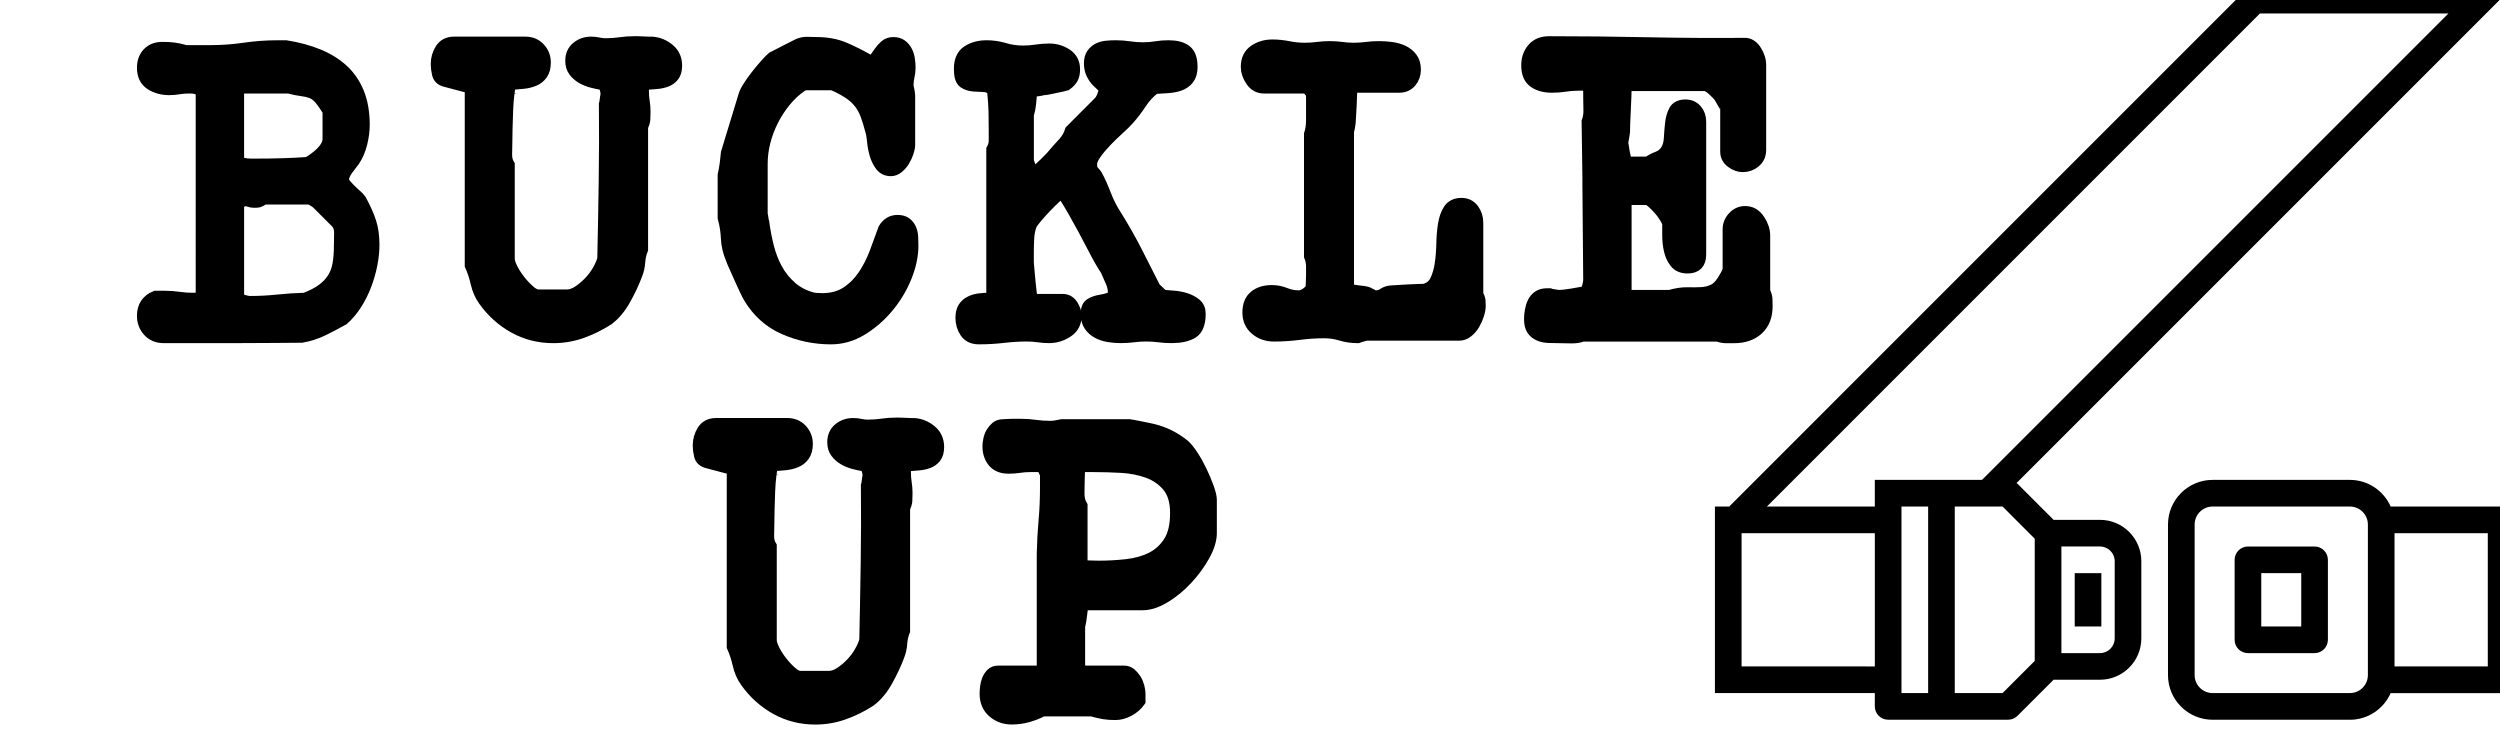 <?xml version="1.0" encoding="utf-8"?>
<!-- Generator: Adobe Illustrator 16.0.0, SVG Export Plug-In . SVG Version: 6.00 Build 0)  -->
<!DOCTYPE svg PUBLIC "-//W3C//DTD SVG 1.1//EN" "http://www.w3.org/Graphics/SVG/1.1/DTD/svg11.dtd">
<svg version="1.1" xmlns="http://www.w3.org/2000/svg" xmlns:xlink="http://www.w3.org/1999/xlink" x="0px" y="0px"
	 width="209.759px" height="62.361px" viewBox="0 0 209.759 62.361" enable-background="new 0 0 209.759 62.361"
	 xml:space="preserve">
<g id="Layer_1">
</g>
<g id="Blindman">
</g>
<g id="Compliments">
</g>
<g id="HAT">
</g>
<g id="speech">
</g>
<g id="TREX_ARMS">
</g>
<g id="slim_shady">
</g>
<g id="TIMEOUT">
</g>
<g id="Truth_or_Dare">
</g>
<g id="ARM_WRESTLE">
</g>
<g id="musical_chairs">
</g>
<g id="never_have_i_ever">
</g>
<g id="Trivia">
</g>
<g id="Drink_Pulling">
</g>
<g id="Sharing_is_Caring">
</g>
<g id="Not_It">
</g>
<g id="Cocktail_of_Doom">
</g>
<g id="Heads_up">
</g>
<g id="Archenemy">
</g>
<g id="battle_of_the_sexes">
</g>
<g id="one_must_drink">
</g>
<g id="rainbow_connection">
</g>
<g id="social_drinking">
</g>
<g id="Spin_the_bottle">
</g>
<g id="accents">
</g>
<g id="Slap">
</g>
<g id="down_the_hatch">
</g>
<g id="rubiks_cube">
</g>
<g id="bar_tender">
</g>
<g id="codenames">
</g>
<g id="hand_switch">
</g>
<g id="make_a_rule">
</g>
<g id="no_guts_no_glory">
</g>
<g id="pass">
</g>
<g id="santa">
</g>
<g id="snake_eyes">
</g>
<g id="lightning_round">
</g>
<g id="Bro">
</g>
<g id="LeastDrunk">
</g>
<g id="Know_It_All">
	<g id="Layer_94">
	</g>
</g>
<g id="EyeContact">
</g>
<g id="UnderGuesser">
</g>
<g id="GodSaveTheQUeen">
</g>
<g id="Ghost">
</g>
<g id="Fortune_Teller">
</g>
<g id="DrinkSwap">
</g>
<g id="DickTator">
</g>
<g id="_x34_Eyes">
</g>
<g id="BabyTalk">
</g>
<g id="Backseat_Driver">
</g>
<g id="BAtman">
</g>
<g id="bodyguard">
</g>
<g id="BuckleUp">
	<g>
		<path stroke="#000000" stroke-miterlimit="10" d="M13.045,24.896h0.816c0.385,0,0.771,0.029,1.156,0.086
			c0.385,0.057,0.782,0.084,1.189,0.084c0.068,0,0.176-0.006,0.323-0.016c0.147-0.012,0.232-0.018,0.255-0.018l0.136-0.137V7.756
			c0-0.137-0.102-0.238-0.306-0.307s-0.396-0.102-0.578-0.102H15.8c-0.272,0-0.539,0.023-0.8,0.068s-0.526,0.068-0.799,0.068
			c-0.59,0-1.104-0.143-1.547-0.426s-0.663-0.742-0.663-1.377c0-0.498,0.147-0.9,0.442-1.207c0.294-0.307,0.691-0.459,1.189-0.459
			c0.362,0,0.681,0.018,0.952,0.051c0.272,0.033,0.612,0.107,1.021,0.221h2.073c0.952,0,1.893-0.068,2.822-0.203
			c0.93-0.137,1.87-0.205,2.822-0.205h0.68c0.997,0.16,1.898,0.402,2.703,0.732c0.805,0.328,1.49,0.754,2.057,1.273
			c0.566,0.521,1.004,1.162,1.31,1.922s0.459,1.648,0.459,2.668c0,0.5-0.068,1.021-0.204,1.564c-0.136,0.545-0.34,1.02-0.612,1.428
			c-0.113,0.137-0.295,0.375-0.544,0.715s-0.374,0.635-0.374,0.885c0,0.135,0.063,0.277,0.188,0.424
			c0.124,0.148,0.266,0.301,0.425,0.459c0.158,0.158,0.317,0.307,0.476,0.441c0.158,0.137,0.283,0.273,0.374,0.408
			c0.362,0.658,0.635,1.264,0.816,1.82c0.181,0.555,0.271,1.195,0.271,1.92c0,0.521-0.057,1.072-0.17,1.65
			c-0.113,0.576-0.277,1.15-0.492,1.717c-0.216,0.566-0.482,1.1-0.8,1.598s-0.68,0.93-1.088,1.291
			c-0.566,0.318-1.128,0.613-1.683,0.885c-0.556,0.271-1.15,0.465-1.785,0.578c-0.454,0-1.196,0.006-2.227,0.018
			c-1.032,0.012-2.159,0.016-3.384,0.016c-1.224,0-2.352,0-3.383,0s-1.763,0-2.192,0h-0.408c-0.521,0-0.941-0.176-1.258-0.525
			c-0.318-0.352-0.477-0.775-0.477-1.273C11.991,25.723,12.343,25.191,13.045,24.896z M19.981,13.258
			c0,0.252,0.119,0.406,0.356,0.465c0.238,0.057,0.471,0.084,0.697,0.084h0.408c0.726,0,1.484-0.01,2.278-0.033
			c0.793-0.023,1.496-0.057,2.107-0.104c0.158-0.092,0.334-0.205,0.527-0.344c0.192-0.137,0.379-0.291,0.561-0.463
			s0.335-0.361,0.459-0.568c0.125-0.205,0.188-0.422,0.188-0.652V9.375c0-0.092-0.046-0.184-0.136-0.275
			c-0.272-0.436-0.505-0.75-0.697-0.945c-0.193-0.193-0.402-0.332-0.629-0.412s-0.482-0.137-0.766-0.172
			c-0.283-0.033-0.651-0.107-1.104-0.223h-4.25V13.258z M20.39,16.799c-0.068,0.047-0.153,0.115-0.255,0.205
			c-0.103,0.09-0.153,0.158-0.153,0.203v7.582c0,0.205,0.13,0.346,0.391,0.426s0.459,0.119,0.596,0.119
			c0.77,0,1.535-0.039,2.295-0.119c0.759-0.08,1.535-0.131,2.329-0.154c0.589-0.225,1.07-0.475,1.444-0.746
			c0.374-0.273,0.675-0.584,0.901-0.936s0.379-0.754,0.459-1.207c0.079-0.453,0.119-0.975,0.119-1.564
			c0-0.295,0.005-0.635,0.017-1.02s-0.085-0.691-0.289-0.918l-1.598-1.598c-0.068-0.068-0.188-0.154-0.357-0.256
			s-0.277-0.152-0.322-0.152h-3.843c-0.182,0.135-0.317,0.215-0.407,0.238c-0.091,0.021-0.216,0.033-0.374,0.033
			c-0.159,0-0.301-0.021-0.426-0.068c-0.124-0.045-0.267-0.068-0.425-0.068H20.39z"/>
		<path stroke="#000000" stroke-miterlimit="10" d="M39.497,7.357L37.32,6.779c-0.317-0.092-0.51-0.285-0.577-0.58
			c-0.068-0.295-0.103-0.568-0.103-0.818c0-0.455,0.119-0.869,0.357-1.244c0.237-0.375,0.605-0.563,1.104-0.563h5.984
			c0.476,0,0.867,0.164,1.173,0.492s0.459,0.721,0.459,1.174c0,0.408-0.085,0.73-0.255,0.969s-0.391,0.414-0.663,0.527
			s-0.578,0.186-0.918,0.221c-0.34,0.033-0.669,0.063-0.986,0.084c-0.091,0.047-0.164,0.285-0.221,0.717
			c-0.057,0.434-0.097,0.922-0.119,1.469c-0.022,0.545-0.04,1.086-0.051,1.621c-0.012,0.533-0.017,0.904-0.017,1.109
			c0,0.271-0.006,0.592-0.018,0.955s0.063,0.672,0.221,0.922v7.885c0,0.205,0.085,0.477,0.256,0.818
			c0.17,0.342,0.385,0.676,0.646,1.006c0.261,0.332,0.532,0.621,0.816,0.871c0.283,0.25,0.538,0.375,0.765,0.375h2.38
			c0.317,0,0.641-0.107,0.969-0.324c0.329-0.215,0.641-0.477,0.936-0.785c0.294-0.307,0.544-0.643,0.748-1.006
			s0.34-0.684,0.408-0.955c0.045-2.004,0.085-4.148,0.118-6.434c0.034-2.287,0.04-4.467,0.018-6.537
			c0.022-0.045,0.045-0.17,0.067-0.375s0.046-0.342,0.068-0.41V7.895c0-0.16-0.028-0.324-0.085-0.494s-0.165-0.291-0.323-0.359
			c-0.271-0.045-0.556-0.107-0.85-0.186c-0.295-0.08-0.567-0.193-0.816-0.342c-0.249-0.146-0.459-0.334-0.629-0.561
			s-0.255-0.51-0.255-0.85c0-0.477,0.164-0.85,0.493-1.121c0.328-0.273,0.719-0.408,1.173-0.408c0.227,0,0.437,0.021,0.629,0.066
			c0.192,0.047,0.392,0.068,0.595,0.068c0.408,0,0.805-0.027,1.19-0.084c0.385-0.057,0.782-0.086,1.19-0.086c0.067,0,0.17,0,0.306,0
			c0.158,0,0.317,0.006,0.476,0.018s0.307,0.018,0.442,0.018c0.158,0,0.26,0,0.306,0c0.521,0.045,0.986,0.236,1.395,0.578
			c0.408,0.34,0.611,0.793,0.611,1.359c0,0.363-0.079,0.646-0.237,0.85c-0.159,0.205-0.363,0.352-0.612,0.441
			c-0.25,0.092-0.521,0.148-0.816,0.17c-0.294,0.023-0.577,0.047-0.85,0.068c-0.182,0.047-0.271,0.137-0.271,0.273
			c0,0.113,0,0.227,0,0.342c0,0.295,0.021,0.578,0.067,0.852c0.045,0.273,0.068,0.568,0.068,0.887c0,0.25-0.006,0.461-0.018,0.631
			c-0.012,0.172-0.073,0.371-0.187,0.598v10.301c-0.136,0.342-0.216,0.693-0.238,1.057c-0.022,0.365-0.102,0.717-0.238,1.059
			c-0.249,0.66-0.572,1.348-0.969,2.063c-0.396,0.717-0.867,1.279-1.411,1.689c-0.702,0.455-1.439,0.818-2.21,1.092
			s-1.563,0.408-2.38,0.408c-1.201,0-2.301-0.277-3.298-0.834c-0.998-0.557-1.836-1.313-2.516-2.268
			c-0.295-0.41-0.505-0.887-0.629-1.432c-0.125-0.547-0.289-1.047-0.493-1.5V7.357z"/>
		<path stroke="#000000" stroke-miterlimit="10" d="M62.532,24.297c-0.147-0.307-0.295-0.629-0.442-0.969s-0.289-0.658-0.425-0.953
			c-0.136-0.293-0.227-0.51-0.272-0.645c-0.249-0.59-0.385-1.168-0.407-1.734c-0.023-0.566-0.114-1.145-0.272-1.734v-3.57
			c0.068-0.295,0.124-0.611,0.17-0.951c0.045-0.34,0.079-0.646,0.103-0.918l1.462-4.795c0.045-0.182,0.164-0.426,0.356-0.73
			c0.192-0.307,0.414-0.617,0.663-0.936c0.249-0.316,0.499-0.617,0.748-0.9s0.453-0.494,0.612-0.629
			c0.09-0.045,0.238-0.119,0.442-0.221c0.203-0.104,0.413-0.211,0.629-0.324c0.215-0.113,0.425-0.221,0.629-0.322
			s0.351-0.176,0.441-0.221c0.249-0.113,0.511-0.164,0.782-0.154c0.272,0.012,0.521,0.018,0.748,0.018
			c0.861,0,1.62,0.137,2.278,0.408c0.657,0.271,1.382,0.635,2.176,1.088h0.136c0.136,0,0.261-0.08,0.374-0.238
			s0.232-0.328,0.357-0.51c0.124-0.182,0.277-0.352,0.459-0.51c0.181-0.158,0.408-0.238,0.68-0.238c0.272,0,0.498,0.068,0.68,0.203
			c0.182,0.137,0.323,0.307,0.426,0.512c0.102,0.203,0.17,0.424,0.203,0.662c0.034,0.238,0.052,0.471,0.052,0.697
			c0,0.25-0.029,0.492-0.085,0.73c-0.058,0.238-0.085,0.482-0.085,0.73v0.068c0.021,0.068,0.051,0.205,0.085,0.408
			c0.033,0.205,0.051,0.34,0.051,0.408v4.113c0,0.182-0.04,0.393-0.119,0.629c-0.08,0.238-0.187,0.471-0.323,0.697
			c-0.136,0.229-0.301,0.42-0.493,0.578c-0.192,0.16-0.391,0.238-0.595,0.238c-0.362,0-0.646-0.135-0.85-0.408
			c-0.204-0.271-0.357-0.588-0.459-0.951c-0.103-0.363-0.17-0.73-0.204-1.105c-0.034-0.373-0.085-0.662-0.153-0.867
			c-0.136-0.521-0.271-0.963-0.408-1.326c-0.136-0.361-0.312-0.686-0.526-0.969c-0.216-0.283-0.482-0.537-0.799-0.766
			c-0.318-0.225-0.715-0.453-1.19-0.68c-0.046-0.021-0.119-0.051-0.221-0.084c-0.103-0.035-0.165-0.051-0.188-0.051h-2.244
			c-0.022,0-0.063,0.016-0.118,0.051c-0.058,0.033-0.108,0.063-0.153,0.084c-0.499,0.34-0.952,0.76-1.36,1.258
			c-0.408,0.5-0.76,1.037-1.054,1.615c-0.295,0.578-0.521,1.18-0.68,1.803c-0.159,0.623-0.238,1.24-0.238,1.854v4.25
			c0.022,0.045,0.045,0.158,0.067,0.34s0.046,0.295,0.068,0.34c0.091,0.68,0.221,1.359,0.392,2.039
			c0.17,0.68,0.413,1.309,0.73,1.887s0.731,1.088,1.241,1.531c0.51,0.441,1.139,0.754,1.887,0.934c0.022,0,0.119,0.006,0.289,0.018
			s0.3,0.018,0.391,0.018c0.816,0,1.508-0.188,2.074-0.561c0.566-0.375,1.043-0.852,1.428-1.428c0.386-0.578,0.709-1.213,0.97-1.904
			c0.26-0.691,0.504-1.355,0.73-1.99c0.272-0.453,0.646-0.68,1.122-0.68c0.295,0,0.527,0.063,0.697,0.188s0.3,0.289,0.391,0.492
			c0.091,0.205,0.142,0.432,0.153,0.68c0.011,0.25,0.017,0.488,0.017,0.715c0,0.84-0.187,1.717-0.561,2.635S75.117,25,74.483,25.758
			c-0.635,0.76-1.36,1.389-2.177,1.887c-0.815,0.5-1.678,0.748-2.584,0.748c-1.359,0-2.663-0.271-3.909-0.814
			c-1.247-0.545-2.233-1.428-2.958-2.652C62.787,24.813,62.68,24.602,62.532,24.297z"/>
		<path stroke="#000000" stroke-miterlimit="10" d="M80.874,25.809c0.137-0.203,0.317-0.361,0.544-0.475s0.481-0.188,0.766-0.221
			c0.283-0.035,0.572-0.053,0.867-0.053l0.203-0.135V12.549c0.137-0.248,0.204-0.498,0.204-0.748c0-0.271,0-0.543,0-0.814
			c0-0.635-0.006-1.18-0.017-1.633C83.43,8.9,83.391,8.322,83.322,7.619c-0.182-0.248-0.425-0.379-0.73-0.391
			c-0.307-0.012-0.612-0.027-0.919-0.051c-0.306-0.023-0.572-0.113-0.799-0.271s-0.34-0.533-0.34-1.123
			c0-0.701,0.221-1.195,0.663-1.479s0.969-0.426,1.581-0.426c0.521,0,1.025,0.074,1.513,0.223c0.487,0.146,1.003,0.221,1.547,0.221
			c0.386,0,0.754-0.029,1.105-0.086c0.352-0.055,0.72-0.084,1.104-0.084c0.521,0,0.998,0.141,1.429,0.426
			c0.43,0.283,0.646,0.697,0.646,1.242c0,0.295-0.051,0.539-0.152,0.732c-0.103,0.193-0.278,0.379-0.527,0.561
			c-0.068,0.023-0.188,0.053-0.357,0.086s-0.356,0.074-0.561,0.119s-0.396,0.084-0.578,0.119c-0.182,0.033-0.306,0.051-0.374,0.051
			c-0.022,0-0.08,0.012-0.17,0.035c-0.091,0.021-0.187,0.039-0.289,0.051c-0.102,0.012-0.198,0.021-0.289,0.033
			s-0.147,0.018-0.17,0.018c-0.022,0.023-0.051,0.045-0.085,0.068c-0.034,0.021-0.051,0.045-0.051,0.068
			c-0.023,0.295-0.051,0.605-0.085,0.936s-0.097,0.641-0.188,0.936v3.883l0.272,0.781h0.544c0.227-0.203,0.408-0.373,0.544-0.51
			s0.277-0.277,0.425-0.426c0.147-0.146,0.267-0.277,0.357-0.391c0.249-0.295,0.526-0.607,0.833-0.936
			c0.306-0.33,0.515-0.688,0.629-1.074l2.38-2.383c0.113-0.113,0.215-0.283,0.306-0.512c0.091-0.227,0.136-0.418,0.136-0.578
			c0-0.068-0.063-0.158-0.187-0.271c-0.125-0.113-0.267-0.25-0.425-0.408c-0.159-0.16-0.301-0.363-0.425-0.613
			c-0.125-0.25-0.188-0.545-0.188-0.885c0-0.318,0.068-0.574,0.204-0.768c0.136-0.191,0.306-0.34,0.51-0.441
			s0.437-0.166,0.697-0.188c0.261-0.023,0.516-0.035,0.765-0.035c0.386,0,0.766,0.029,1.14,0.086s0.753,0.084,1.139,0.084
			c0.385,0,0.742-0.027,1.071-0.084c0.328-0.057,0.685-0.086,1.07-0.086c0.635,0,1.116,0.125,1.445,0.375
			c0.328,0.25,0.493,0.703,0.493,1.361c0,0.432-0.097,0.768-0.289,1.006s-0.437,0.408-0.731,0.51
			c-0.294,0.102-0.629,0.166-1.003,0.188c-0.374,0.023-0.73,0.045-1.07,0.068c-0.477,0.363-0.867,0.783-1.173,1.26
			c-0.307,0.477-0.663,0.941-1.071,1.396c-0.182,0.203-0.448,0.465-0.799,0.781c-0.353,0.318-0.697,0.654-1.037,1.006
			s-0.635,0.703-0.884,1.055c-0.25,0.352-0.374,0.652-0.374,0.902c0,0.045,0.011,0.17,0.033,0.375c0,0.045,0.063,0.137,0.188,0.271
			c0.124,0.137,0.198,0.229,0.221,0.273c0.227,0.408,0.471,0.947,0.731,1.617c0.26,0.67,0.549,1.242,0.867,1.719
			c0.611,0.977,1.184,1.98,1.717,3.014c0.532,1.033,1.059,2.07,1.581,3.115l0.68,0.646c0.227,0.023,0.516,0.047,0.867,0.068
			c0.351,0.023,0.691,0.086,1.02,0.188s0.612,0.25,0.851,0.443c0.237,0.191,0.356,0.459,0.356,0.799c0,0.818-0.21,1.352-0.629,1.6
			c-0.42,0.25-0.992,0.375-1.717,0.375c-0.386,0-0.748-0.021-1.088-0.068c-0.34-0.045-0.691-0.066-1.054-0.066
			c-0.363,0-0.715,0.021-1.055,0.066c-0.34,0.047-0.702,0.068-1.088,0.068c-0.34,0-0.68-0.027-1.02-0.084
			c-0.341-0.057-0.646-0.158-0.918-0.307c-0.272-0.146-0.493-0.346-0.663-0.596c-0.17-0.248-0.255-0.578-0.255-0.984
			c0-0.408,0.118-0.682,0.356-0.816c0.238-0.137,0.498-0.227,0.782-0.271c0.283-0.047,0.544-0.107,0.782-0.188
			c0.237-0.08,0.356-0.256,0.356-0.527c0-0.295-0.067-0.596-0.204-0.9c-0.136-0.307-0.249-0.563-0.34-0.766
			c0-0.045-0.017-0.096-0.051-0.152s-0.063-0.098-0.085-0.119c-0.113-0.158-0.272-0.42-0.477-0.783
			c-0.203-0.361-0.425-0.775-0.662-1.24c-0.238-0.465-0.493-0.947-0.766-1.445c-0.271-0.498-0.526-0.957-0.765-1.377
			s-0.448-0.77-0.629-1.055c-0.182-0.283-0.318-0.447-0.408-0.492c-0.046-0.021-0.192,0.08-0.442,0.307
			c-0.249,0.227-0.521,0.492-0.815,0.799c-0.295,0.305-0.567,0.605-0.816,0.9s-0.408,0.51-0.476,0.646
			c-0.136,0.34-0.216,0.713-0.238,1.121s-0.034,0.805-0.034,1.191v0.883c0.022,0.205,0.045,0.465,0.068,0.783
			c0.022,0.316,0.051,0.623,0.085,0.918s0.073,0.656,0.119,1.088l0.271,0.34h2.38c0.341,0,0.606,0.152,0.8,0.459
			c0.192,0.305,0.289,0.594,0.289,0.867c0,0.59-0.238,1.037-0.715,1.342c-0.476,0.307-0.975,0.459-1.496,0.459
			c-0.317,0-0.629-0.021-0.935-0.068c-0.306-0.045-0.618-0.066-0.935-0.066c-0.658,0-1.321,0.039-1.989,0.119
			c-0.669,0.078-1.354,0.117-2.057,0.117c-0.499,0-0.867-0.174-1.105-0.525s-0.357-0.754-0.357-1.207
			C80.67,26.297,80.738,26.014,80.874,25.809z"/>
		<path stroke="#000000" stroke-miterlimit="10" d="M109.01,28.02c-0.691,0.09-1.4,0.137-2.125,0.137
			c-0.59,0-1.094-0.176-1.513-0.527c-0.42-0.352-0.63-0.822-0.63-1.412c0-0.611,0.182-1.064,0.544-1.359s0.839-0.441,1.429-0.441
			c0.385,0,0.759,0.074,1.122,0.221c0.362,0.148,0.736,0.221,1.122,0.221c0.204,0,0.407-0.068,0.611-0.203
			c0.204-0.137,0.362-0.295,0.477-0.477c0-0.09,0.005-0.26,0.017-0.51s0.018-0.42,0.018-0.51c0-0.25,0-0.521,0-0.816
			s-0.058-0.578-0.171-0.85V11.258c0.113-0.318,0.171-0.725,0.171-1.225c0-0.521,0-0.895,0-1.121c0-0.158,0-0.375,0-0.646
			c0-0.295-0.012-0.441-0.034-0.441l-0.374-0.477h-3.604c-0.453,0-0.811-0.193-1.07-0.578c-0.262-0.385-0.392-0.77-0.392-1.156
			c0-0.611,0.215-1.064,0.646-1.359c0.43-0.295,0.929-0.443,1.496-0.443c0.453,0,0.906,0.047,1.359,0.137
			c0.453,0.092,0.906,0.137,1.36,0.137c0.362,0,0.714-0.023,1.054-0.068s0.691-0.068,1.054-0.068s0.703,0.023,1.021,0.068
			s0.646,0.068,0.986,0.068c0.362,0,0.714-0.023,1.054-0.068s0.702-0.068,1.088-0.068c0.317,0,0.651,0.023,1.003,0.068
			s0.674,0.137,0.969,0.271c0.295,0.137,0.538,0.33,0.731,0.578c0.192,0.25,0.289,0.578,0.289,0.986
			c0,0.385-0.119,0.721-0.357,1.004c-0.237,0.283-0.561,0.424-0.969,0.424h-3.876l-0.136,0.137c0,0.113-0.006,0.305-0.018,0.578
			c-0.012,0.271-0.022,0.566-0.034,0.883c-0.012,0.318-0.028,0.613-0.051,0.885s-0.034,0.465-0.034,0.578
			c0,0.045-0.017,0.152-0.051,0.322s-0.063,0.277-0.085,0.324v13.191c0,0.068,0.068,0.119,0.204,0.152
			c0.136,0.035,0.294,0.063,0.476,0.086c0.182,0.021,0.362,0.045,0.545,0.068c0.181,0.021,0.306,0.045,0.374,0.066
			c0.158,0.068,0.266,0.119,0.322,0.154c0.057,0.033,0.103,0.063,0.137,0.084c0.033,0.023,0.062,0.041,0.085,0.051
			c0.021,0.012,0.09,0.018,0.203,0.018c0.227,0,0.431-0.063,0.612-0.188c0.182-0.123,0.396-0.197,0.646-0.221
			c0.09,0,0.271-0.012,0.544-0.033c0.271-0.023,0.555-0.039,0.85-0.051c0.294-0.012,0.572-0.023,0.833-0.035
			c0.261-0.01,0.447-0.016,0.562-0.016c0.453-0.113,0.775-0.369,0.969-0.766c0.192-0.396,0.328-0.861,0.408-1.395
			c0.079-0.531,0.124-1.094,0.136-1.684c0.011-0.588,0.057-1.133,0.136-1.631s0.227-0.912,0.442-1.242
			c0.215-0.328,0.561-0.492,1.037-0.492c0.407,0,0.73,0.158,0.969,0.477c0.238,0.316,0.356,0.691,0.356,1.121v5.984
			c0.113,0.227,0.176,0.402,0.188,0.527c0.011,0.125,0.017,0.277,0.017,0.459c0,0.203-0.045,0.447-0.136,0.73
			s-0.21,0.551-0.356,0.799c-0.148,0.25-0.329,0.459-0.545,0.629c-0.215,0.17-0.447,0.256-0.696,0.256h-7.854
			c-0.046,0.021-0.152,0.057-0.323,0.102c-0.17,0.045-0.277,0.08-0.322,0.102h-0.068c-0.453,0-0.906-0.068-1.36-0.203
			c-0.453-0.137-0.918-0.205-1.394-0.205C110.397,27.883,109.701,27.93,109.01,28.02z"/>
		<path stroke="#000000" stroke-miterlimit="10" d="M128.44,26.047c0.045-0.248,0.118-0.475,0.221-0.68
			c0.102-0.203,0.243-0.367,0.425-0.492s0.419-0.188,0.714-0.188h0.204c0.045,0.023,0.176,0.051,0.391,0.086
			c0.216,0.033,0.346,0.051,0.392,0.051h0.067c0.113,0,0.267-0.012,0.459-0.035c0.192-0.021,0.392-0.051,0.596-0.084
			c0.204-0.035,0.396-0.068,0.578-0.104c0.181-0.033,0.328-0.051,0.441-0.051c0.136-0.09,0.238-0.254,0.307-0.492
			c0.067-0.238,0.102-0.426,0.102-0.561l-0.068-7.99v-0.646l-0.067-4.658c0.113-0.293,0.164-0.629,0.152-1.002
			c-0.012-0.375-0.017-0.697-0.017-0.969V7.381l-0.272-0.238c-0.022-0.021-0.113-0.033-0.271-0.033c-0.159,0-0.284,0-0.374,0
			c-0.386,0-0.754,0.029-1.105,0.086s-0.72,0.084-1.104,0.084c-0.612,0-1.111-0.137-1.496-0.408
			c-0.386-0.271-0.578-0.736-0.578-1.395c0-0.543,0.158-1.002,0.477-1.377c0.316-0.373,0.77-0.561,1.359-0.561
			c2.766,0,5.52,0.029,8.263,0.086c2.742,0.057,5.496,0.074,8.262,0.051c0.34,0.045,0.623,0.26,0.85,0.646
			c0.227,0.385,0.34,0.748,0.34,1.088v7.174c0,0.408-0.147,0.736-0.441,0.986c-0.295,0.248-0.635,0.373-1.021,0.373
			c-0.317,0-0.629-0.113-0.935-0.34c-0.307-0.227-0.459-0.521-0.459-0.885V9.115c0-0.021-0.074-0.17-0.221-0.441
			c-0.148-0.271-0.268-0.477-0.357-0.613c-0.113-0.135-0.301-0.322-0.562-0.561s-0.481-0.357-0.662-0.357h-6.494l-0.137,0.137
			c0,0.137-0.006,0.391-0.017,0.766c-0.012,0.373-0.028,0.764-0.051,1.172c-0.023,0.408-0.04,0.795-0.051,1.156
			c-0.012,0.363-0.018,0.613-0.018,0.748c0,0.047-0.022,0.182-0.067,0.408c-0.046,0.227-0.068,0.363-0.068,0.408v0.068v0.033
			c0.022,0.113,0.045,0.256,0.068,0.426c0.021,0.17,0.051,0.328,0.085,0.477c0.033,0.146,0.073,0.334,0.118,0.561l0.137,0.135h1.733
			c0.249-0.18,0.527-0.328,0.833-0.441c0.307-0.113,0.55-0.316,0.731-0.611c0.158-0.25,0.249-0.584,0.271-1.004
			c0.022-0.418,0.057-0.832,0.103-1.24c0.045-0.408,0.147-0.76,0.306-1.055s0.465-0.441,0.918-0.441
			c0.362,0,0.657,0.131,0.884,0.391c0.227,0.262,0.341,0.584,0.341,0.969v11.152c0,0.727-0.353,1.088-1.055,1.088
			c-0.453,0-0.793-0.141-1.02-0.426c-0.227-0.283-0.386-0.623-0.477-1.02s-0.136-0.811-0.136-1.24s0-0.783,0-1.055
			c-0.046-0.113-0.136-0.283-0.271-0.51c-0.137-0.227-0.301-0.447-0.493-0.662c-0.193-0.217-0.386-0.408-0.578-0.578
			c-0.193-0.17-0.357-0.256-0.493-0.256h-1.462c-0.091,0-0.136,0.047-0.136,0.137c-0.046,0.045-0.091,0.135-0.137,0.271v7.445
			l0.272,0.273h3.434c0.544-0.158,1.037-0.232,1.479-0.223c0.441,0.012,0.85,0.006,1.224-0.016c0.374-0.023,0.72-0.119,1.037-0.289
			s0.623-0.527,0.918-1.072c0.045-0.066,0.103-0.174,0.17-0.322c0.068-0.146,0.103-0.254,0.103-0.322v-3.332
			c0-0.385,0.136-0.727,0.408-1.021c0.271-0.293,0.6-0.441,0.985-0.441c0.477,0,0.861,0.221,1.156,0.664
			c0.294,0.441,0.442,0.879,0.442,1.309v4.658c0.112,0.25,0.175,0.459,0.187,0.629c0.011,0.17,0.017,0.379,0.017,0.629
			c0,0.838-0.249,1.484-0.748,1.938c-0.498,0.453-1.155,0.68-1.972,0.68c-0.25,0-0.487,0-0.714,0c-0.204,0-0.431-0.045-0.68-0.135
			h-11.322c-0.295,0.113-0.624,0.164-0.986,0.152s-0.68-0.018-0.952-0.018c-0.317,0-0.623-0.004-0.918-0.016
			s-0.561-0.068-0.799-0.17c-0.237-0.104-0.425-0.256-0.561-0.461c-0.136-0.203-0.204-0.498-0.204-0.883
			C128.372,26.535,128.395,26.297,128.44,26.047z"/>
		<path stroke="#000000" stroke-miterlimit="10" d="M61.479,39.357l-2.177-0.578c-0.317-0.092-0.51-0.285-0.577-0.58
			c-0.068-0.295-0.103-0.568-0.103-0.818c0-0.455,0.119-0.869,0.357-1.244c0.237-0.375,0.605-0.563,1.104-0.563h5.984
			c0.476,0,0.867,0.164,1.173,0.492S67.7,36.787,67.7,37.24c0,0.408-0.085,0.73-0.255,0.969s-0.391,0.414-0.663,0.527
			s-0.578,0.186-0.918,0.221c-0.34,0.033-0.669,0.063-0.986,0.084c-0.091,0.047-0.164,0.285-0.221,0.717
			c-0.057,0.434-0.097,0.922-0.119,1.469c-0.022,0.545-0.04,1.086-0.051,1.621c-0.012,0.533-0.017,0.904-0.017,1.109
			c0,0.271-0.006,0.592-0.018,0.955s0.063,0.672,0.221,0.922v7.885c0,0.205,0.085,0.477,0.256,0.818
			c0.17,0.342,0.385,0.676,0.646,1.006c0.261,0.332,0.532,0.621,0.816,0.871c0.283,0.25,0.538,0.375,0.765,0.375h2.38
			c0.317,0,0.641-0.107,0.969-0.324c0.329-0.215,0.641-0.477,0.936-0.785c0.294-0.307,0.544-0.643,0.748-1.006
			s0.34-0.684,0.408-0.955c0.045-2.004,0.085-4.148,0.118-6.434c0.034-2.287,0.04-4.467,0.018-6.537
			c0.022-0.045,0.045-0.17,0.067-0.375s0.046-0.342,0.068-0.41v-0.068c0-0.16-0.028-0.324-0.085-0.494s-0.165-0.291-0.323-0.359
			c-0.271-0.045-0.556-0.107-0.85-0.186c-0.295-0.08-0.567-0.193-0.816-0.342c-0.249-0.146-0.459-0.334-0.629-0.561
			s-0.255-0.51-0.255-0.85c0-0.477,0.164-0.85,0.493-1.121c0.328-0.273,0.719-0.408,1.173-0.408c0.227,0,0.437,0.021,0.629,0.066
			c0.192,0.047,0.392,0.068,0.595,0.068c0.408,0,0.805-0.027,1.19-0.084c0.385-0.057,0.782-0.086,1.19-0.086c0.067,0,0.17,0,0.306,0
			c0.158,0,0.317,0.006,0.476,0.018s0.307,0.018,0.442,0.018c0.158,0,0.26,0,0.306,0c0.521,0.045,0.986,0.236,1.395,0.578
			c0.408,0.34,0.611,0.793,0.611,1.359c0,0.363-0.079,0.646-0.237,0.85c-0.159,0.205-0.363,0.352-0.612,0.441
			c-0.25,0.092-0.521,0.148-0.816,0.17c-0.294,0.023-0.577,0.047-0.85,0.068c-0.182,0.047-0.271,0.137-0.271,0.273
			c0,0.113,0,0.227,0,0.342c0,0.295,0.021,0.578,0.067,0.852c0.045,0.273,0.068,0.568,0.068,0.887c0,0.25-0.006,0.461-0.018,0.631
			c-0.012,0.172-0.073,0.371-0.187,0.598v10.301c-0.136,0.342-0.216,0.693-0.238,1.057c-0.022,0.365-0.102,0.717-0.238,1.059
			c-0.249,0.66-0.572,1.348-0.969,2.063c-0.396,0.717-0.867,1.279-1.411,1.689c-0.702,0.455-1.439,0.818-2.21,1.092
			s-1.563,0.408-2.38,0.408c-1.201,0-2.301-0.277-3.298-0.834c-0.998-0.557-1.836-1.313-2.516-2.268
			c-0.295-0.41-0.505-0.887-0.629-1.432c-0.125-0.547-0.289-1.047-0.493-1.5V39.357z"/>
		<path stroke="#000000" stroke-miterlimit="10" d="M82.728,57.656c0.022-0.215,0.073-0.418,0.153-0.611
			c0.079-0.193,0.187-0.357,0.322-0.494c0.137-0.135,0.317-0.203,0.544-0.203h3.469l0.271-0.307v-9.588
			c0.022-0.975,0.073-1.904,0.153-2.787c0.079-0.885,0.119-1.803,0.119-2.754v-1.123c-0.046-0.113-0.108-0.248-0.188-0.408
			c-0.079-0.158-0.198-0.248-0.356-0.271h-0.782c-0.317,0-0.618,0.023-0.901,0.068s-0.584,0.068-0.9,0.068
			c-0.567,0-0.992-0.17-1.275-0.51c-0.283-0.342-0.425-0.771-0.425-1.293c0-0.158,0.022-0.346,0.068-0.561
			c0.045-0.215,0.118-0.408,0.221-0.578c0.102-0.17,0.227-0.316,0.374-0.441c0.146-0.125,0.334-0.188,0.561-0.188
			c0.068,0,0.17-0.006,0.307-0.018c0.136-0.012,0.283-0.018,0.441-0.018s0.307,0,0.442,0s0.227,0,0.271,0
			c0.453,0,0.873,0.029,1.259,0.086c0.385,0.057,0.793,0.084,1.224,0.084c0.181,0,0.334-0.01,0.459-0.033
			c0.124-0.021,0.3-0.057,0.527-0.102h5.712c0.022,0,0.113,0.018,0.271,0.051s0.334,0.068,0.527,0.102
			c0.192,0.035,0.391,0.074,0.595,0.119c0.204,0.047,0.362,0.08,0.477,0.102c0.498,0.115,0.974,0.285,1.428,0.51
			c0.453,0.229,0.872,0.5,1.258,0.816c0.204,0.182,0.437,0.471,0.697,0.867c0.26,0.396,0.504,0.834,0.73,1.309
			c0.227,0.477,0.419,0.936,0.578,1.377c0.158,0.443,0.238,0.777,0.238,1.004v2.787c0,0.568-0.193,1.197-0.578,1.889
			c-0.386,0.691-0.861,1.342-1.428,1.953c-0.567,0.613-1.185,1.123-1.854,1.531s-1.286,0.611-1.853,0.611h-4.931l-0.136,0.137
			c-0.046,0.271-0.085,0.561-0.119,0.867c-0.033,0.305-0.085,0.594-0.152,0.867v3.332l0.136,0.271
			c0.022,0.023,0.068,0.08,0.136,0.17h3.468c0.227,0,0.42,0.068,0.578,0.203c0.158,0.137,0.295,0.295,0.408,0.477
			s0.198,0.387,0.255,0.611c0.057,0.229,0.085,0.42,0.085,0.578v0.613c-0.227,0.316-0.526,0.578-0.9,0.781
			c-0.374,0.205-0.754,0.307-1.14,0.307c-0.362,0-0.68-0.023-0.952-0.068c-0.271-0.045-0.611-0.125-1.02-0.238h-4.114
			c-0.386,0.205-0.799,0.369-1.241,0.494c-0.441,0.123-0.89,0.186-1.343,0.186c-0.611,0-1.134-0.186-1.563-0.561
			c-0.432-0.373-0.646-0.879-0.646-1.514C82.693,58.059,82.705,57.873,82.728,57.656z M90.955,47.508
			c0.046,0,0.222,0.006,0.527,0.018s0.538,0.016,0.697,0.016c0.815,0,1.615-0.045,2.396-0.135c0.782-0.092,1.474-0.289,2.074-0.596
			s1.088-0.754,1.462-1.344c0.374-0.588,0.562-1.393,0.562-2.414c0-0.973-0.222-1.727-0.663-2.26
			c-0.442-0.533-1.003-0.924-1.684-1.174c-0.68-0.248-1.422-0.396-2.227-0.441s-1.57-0.068-2.295-0.068h-1.122l-0.136,0.137
			c0,0.045-0.006,0.197-0.018,0.459c-0.012,0.26-0.017,0.447-0.017,0.561c0,0.25-0.006,0.602-0.018,1.055s0.074,0.826,0.256,1.121
			v4.93L90.955,47.508z"/>
	</g>
	<g>
		<path d="M210.972,42.5h-10.387c-0.582-1.315-1.895-2.236-3.423-2.236h-11.514c-2.065,0-3.746,1.68-3.746,3.746v12.633
			c0,2.066,1.681,3.747,3.746,3.747h11.516c1.526,0,2.839-0.923,3.422-2.236h10.386V42.5z M197.162,58.152h-11.514
			c-0.834,0-1.51-0.678-1.51-1.511V44.01c0-0.832,0.676-1.51,1.51-1.51h11.516c0.833,0,1.51,0.678,1.51,1.51v12.633
			C198.673,57.475,197.997,58.152,197.162,58.152z M208.735,55.916h-7.826V44.735h7.826V55.916z"/>
		<path d="M194.201,45.854h-5.591c-0.617,0-1.117,0.501-1.117,1.118v6.708c0,0.617,0.5,1.119,1.117,1.119h5.591
			c0.618,0,1.118-0.502,1.118-1.119v-6.708C195.319,46.354,194.819,45.854,194.201,45.854z M193.083,52.563h-3.354V48.09h3.354
			V52.563z"/>
		<path d="M176.196,43.617h-3.892l-3.027-3.026c-0.024-0.025-0.06-0.035-0.087-0.059l41.637-41.637H188.69l-43.534,43.535
			c-0.021,0.02-0.032,0.047-0.052,0.069h-1.216v15.652h13.416v1.118c0,0.617,0.5,1.118,1.119,1.118h4.472h5.591
			c0.297,0,0.581-0.118,0.79-0.328l3.026-3.026h3.892c1.914,0,3.471-1.558,3.471-3.471v-6.475
			C179.666,45.175,178.108,43.617,176.196,43.617z M189.615,1.132h15.813l-39.132,39.132h-3.401h-4.472h-1.119v1.118V42.5h-9.056
			L189.615,1.132z M146.125,55.916V44.735h11.18v11.181H146.125z M159.541,44.735V42.5h2.237v15.652h-2.237V44.735z M168.022,58.152
			h-4.01V42.5h3.21h0.8l2.699,2.699v10.255L168.022,58.152z M177.431,53.563c0,0.682-0.554,1.235-1.234,1.235h-3.238v-8.945h3.238
			c0.681,0,1.234,0.555,1.234,1.234V53.563z"/>
		<rect x="174.076" y="48.09" width="2.235" height="4.473"/>
	</g>
</g>
<g id="RockPaperScissors">
</g>
<g id="Roger_Roger">
</g>
<g id="RoyaleWe">
</g>
<g id="Skip">
</g>
<g id="SwineRules">
</g>
<g id="Touchy_Feeley">
</g>
<g id="Wasted_Education">
</g>
<g id="Layer_86">
</g>
<g id="PointOfNoReturn">
</g>
<g id="Pirate">
</g>
<g id="Thief">
</g>
<g id="DepthPerception">
</g>
<g id="Narcissist">
</g>
<g id="MammaBird">
</g>
<g id="Staringcontest">
</g>
<g id="Cartwheel">
</g>
<g id="Censored">
</g>
<g id="Depersonalization">
</g>
<g id="threeman">
</g>
<g id="_x32__truths_and_a_lie">
</g>
<g id="cray_cray_cat_lady">
</g>
<g id="siblings">
</g>
<g id="later">
</g>
<g id="waterfall">
</g>
<g id="cheers">
</g>
<g id="rhyme">
</g>
<g id="categories">
</g>
<g id="tits">
</g>
<g id="dicks">
</g>
<g id="questions">
</g>
<g id="double_hands">
</g>
<g id="rewind">
</g>
<g id="Cryptkeeper">
</g>
<g id="Take_2_and_Redo">
</g>
<g id="Embryo">
</g>
<g id="I_am_Groot">
</g>
<g id="Mini_Me">
</g>
<g id="Ditto_1_">
</g>
<g id="reverse">
</g>
</svg>
